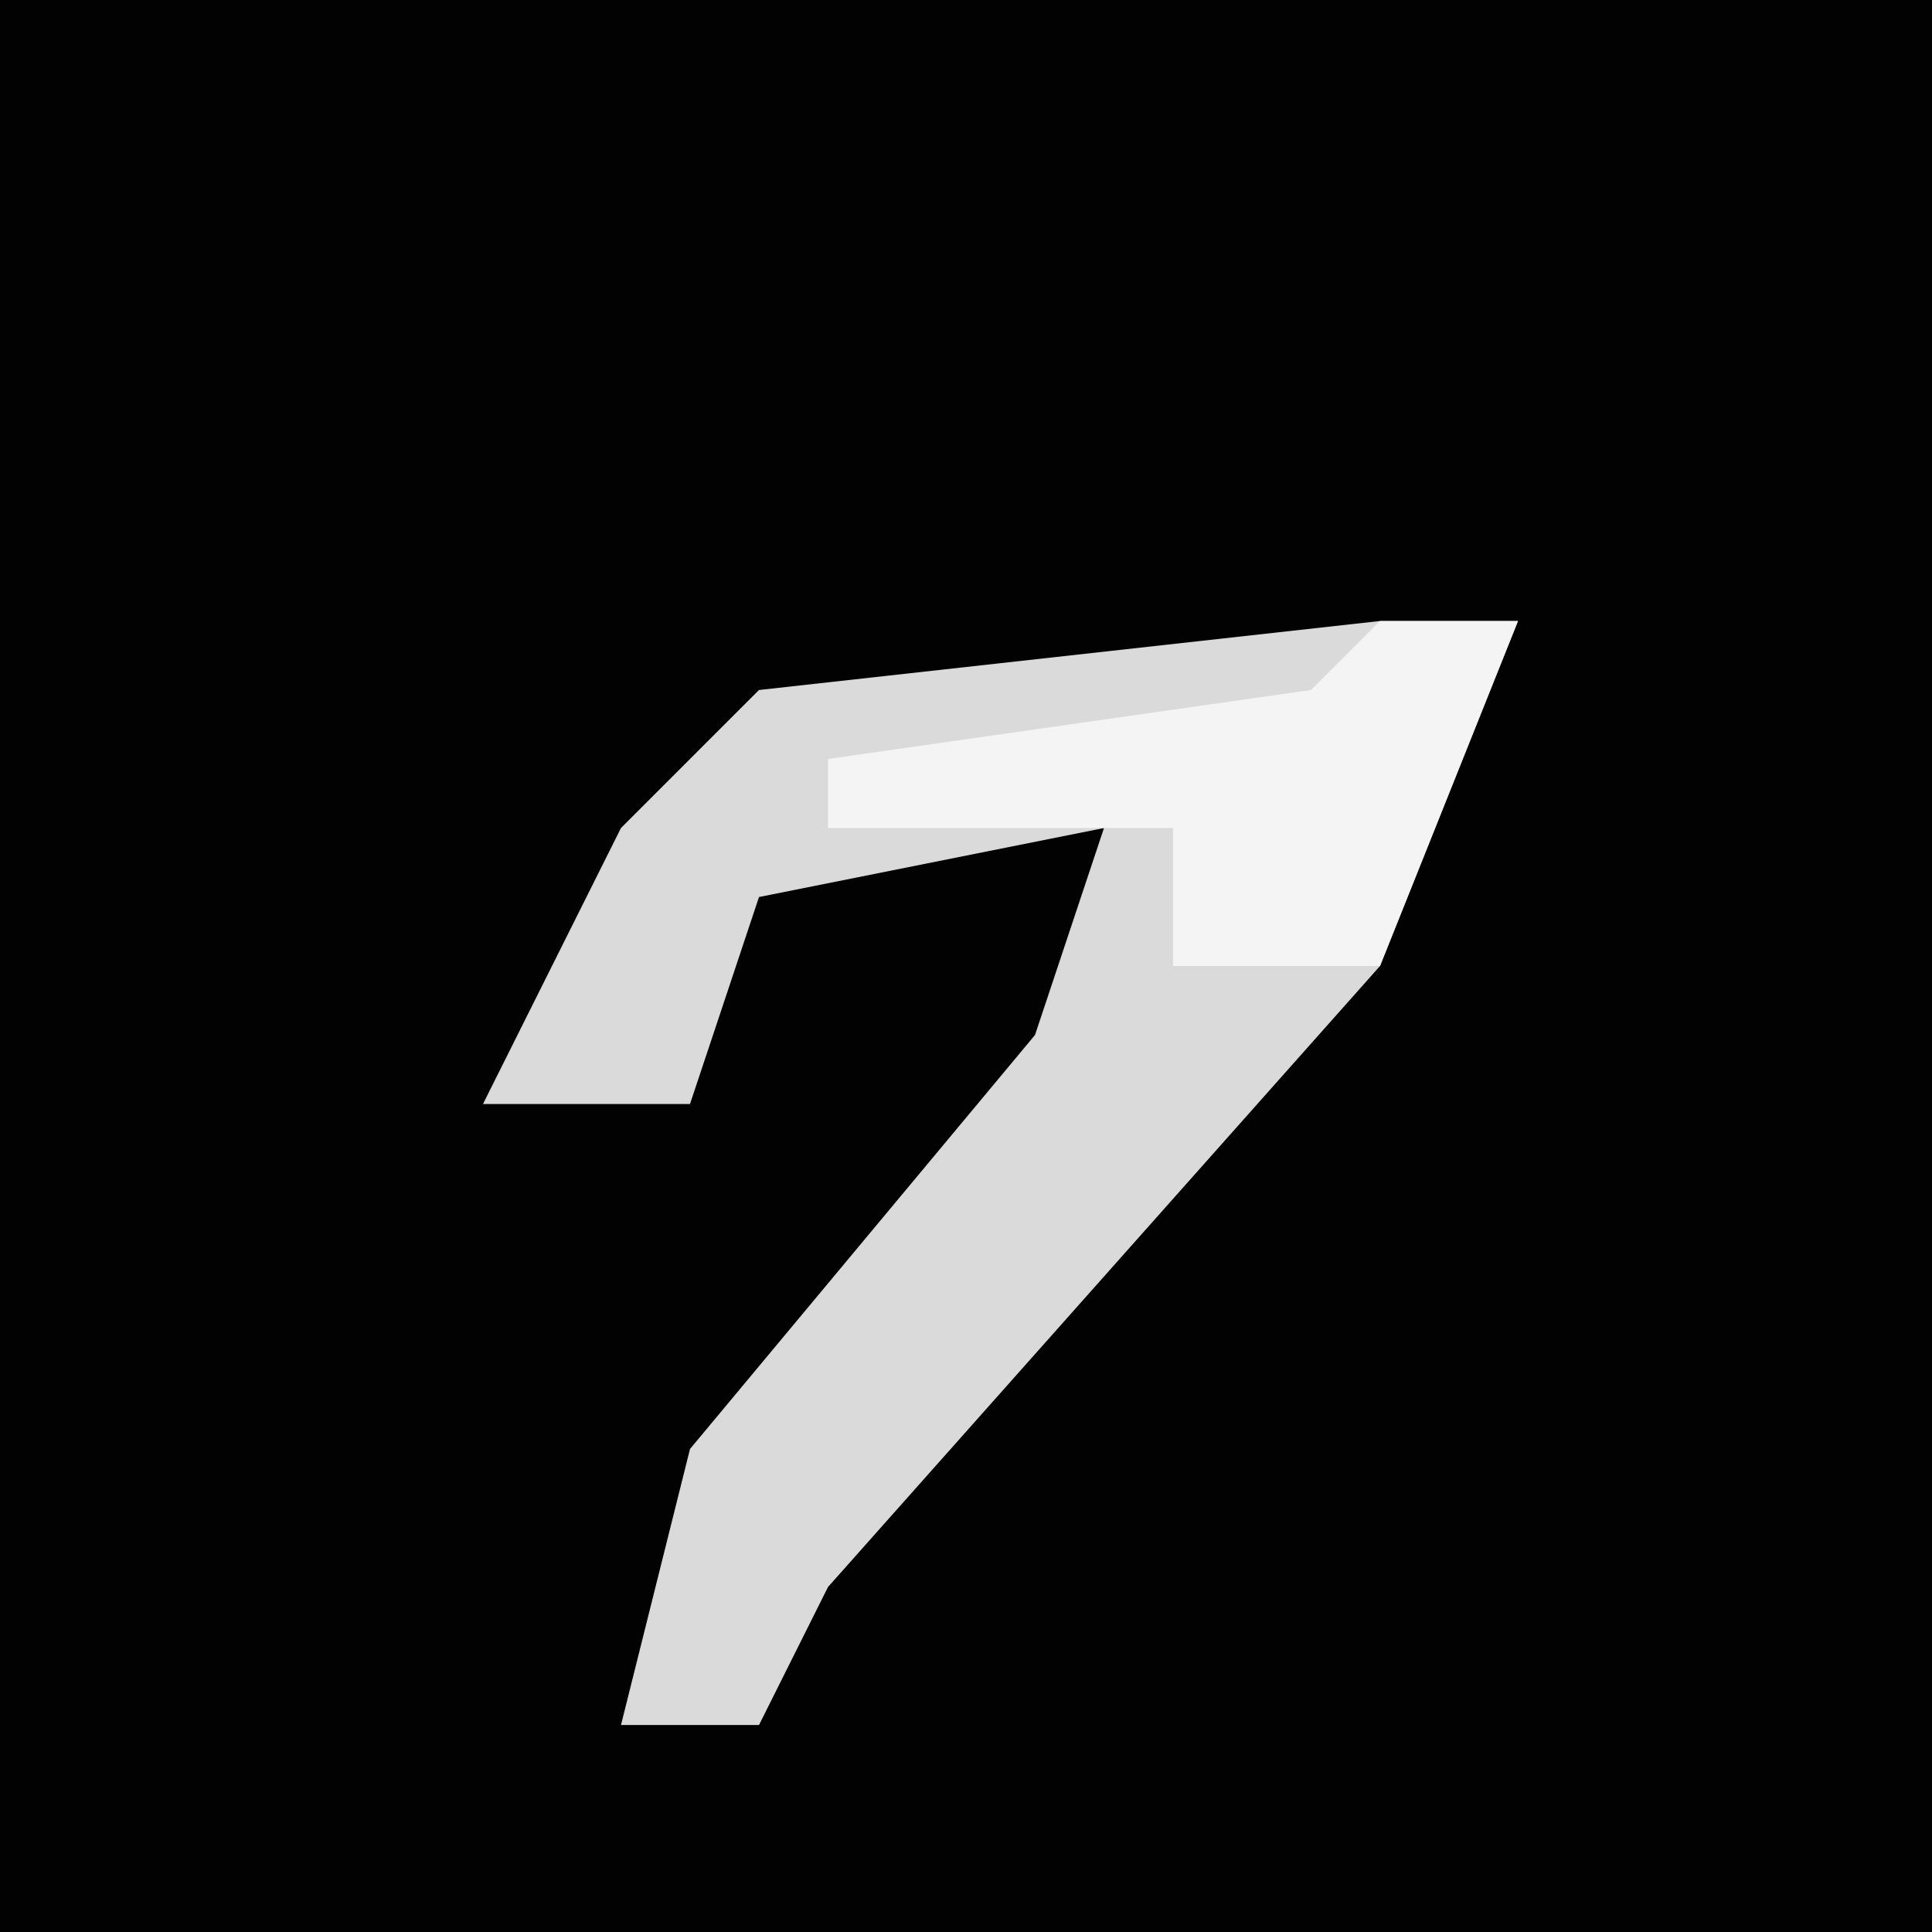 <?xml version="1.0" encoding="UTF-8"?>
<svg version="1.1" xmlns="http://www.w3.org/2000/svg" width="28" height="28">
<path d="M0,0 L28,0 L28,28 L0,28 Z " fill="#020202" transform="translate(0,0)"/>
<path d="M0,0 L2,0 L0,5 L-8,14 L-9,16 L-11,16 L-10,12 L-5,6 L-4,3 L-9,4 L-10,7 L-13,7 L-11,3 L-9,1 Z " fill="#DADADA" transform="translate(20,9)"/>
<path d="M0,0 L2,0 L0,5 L-3,5 L-3,3 L-8,3 L-8,2 L-1,1 Z " fill="#F4F4F4" transform="translate(20,9)"/>
</svg>
